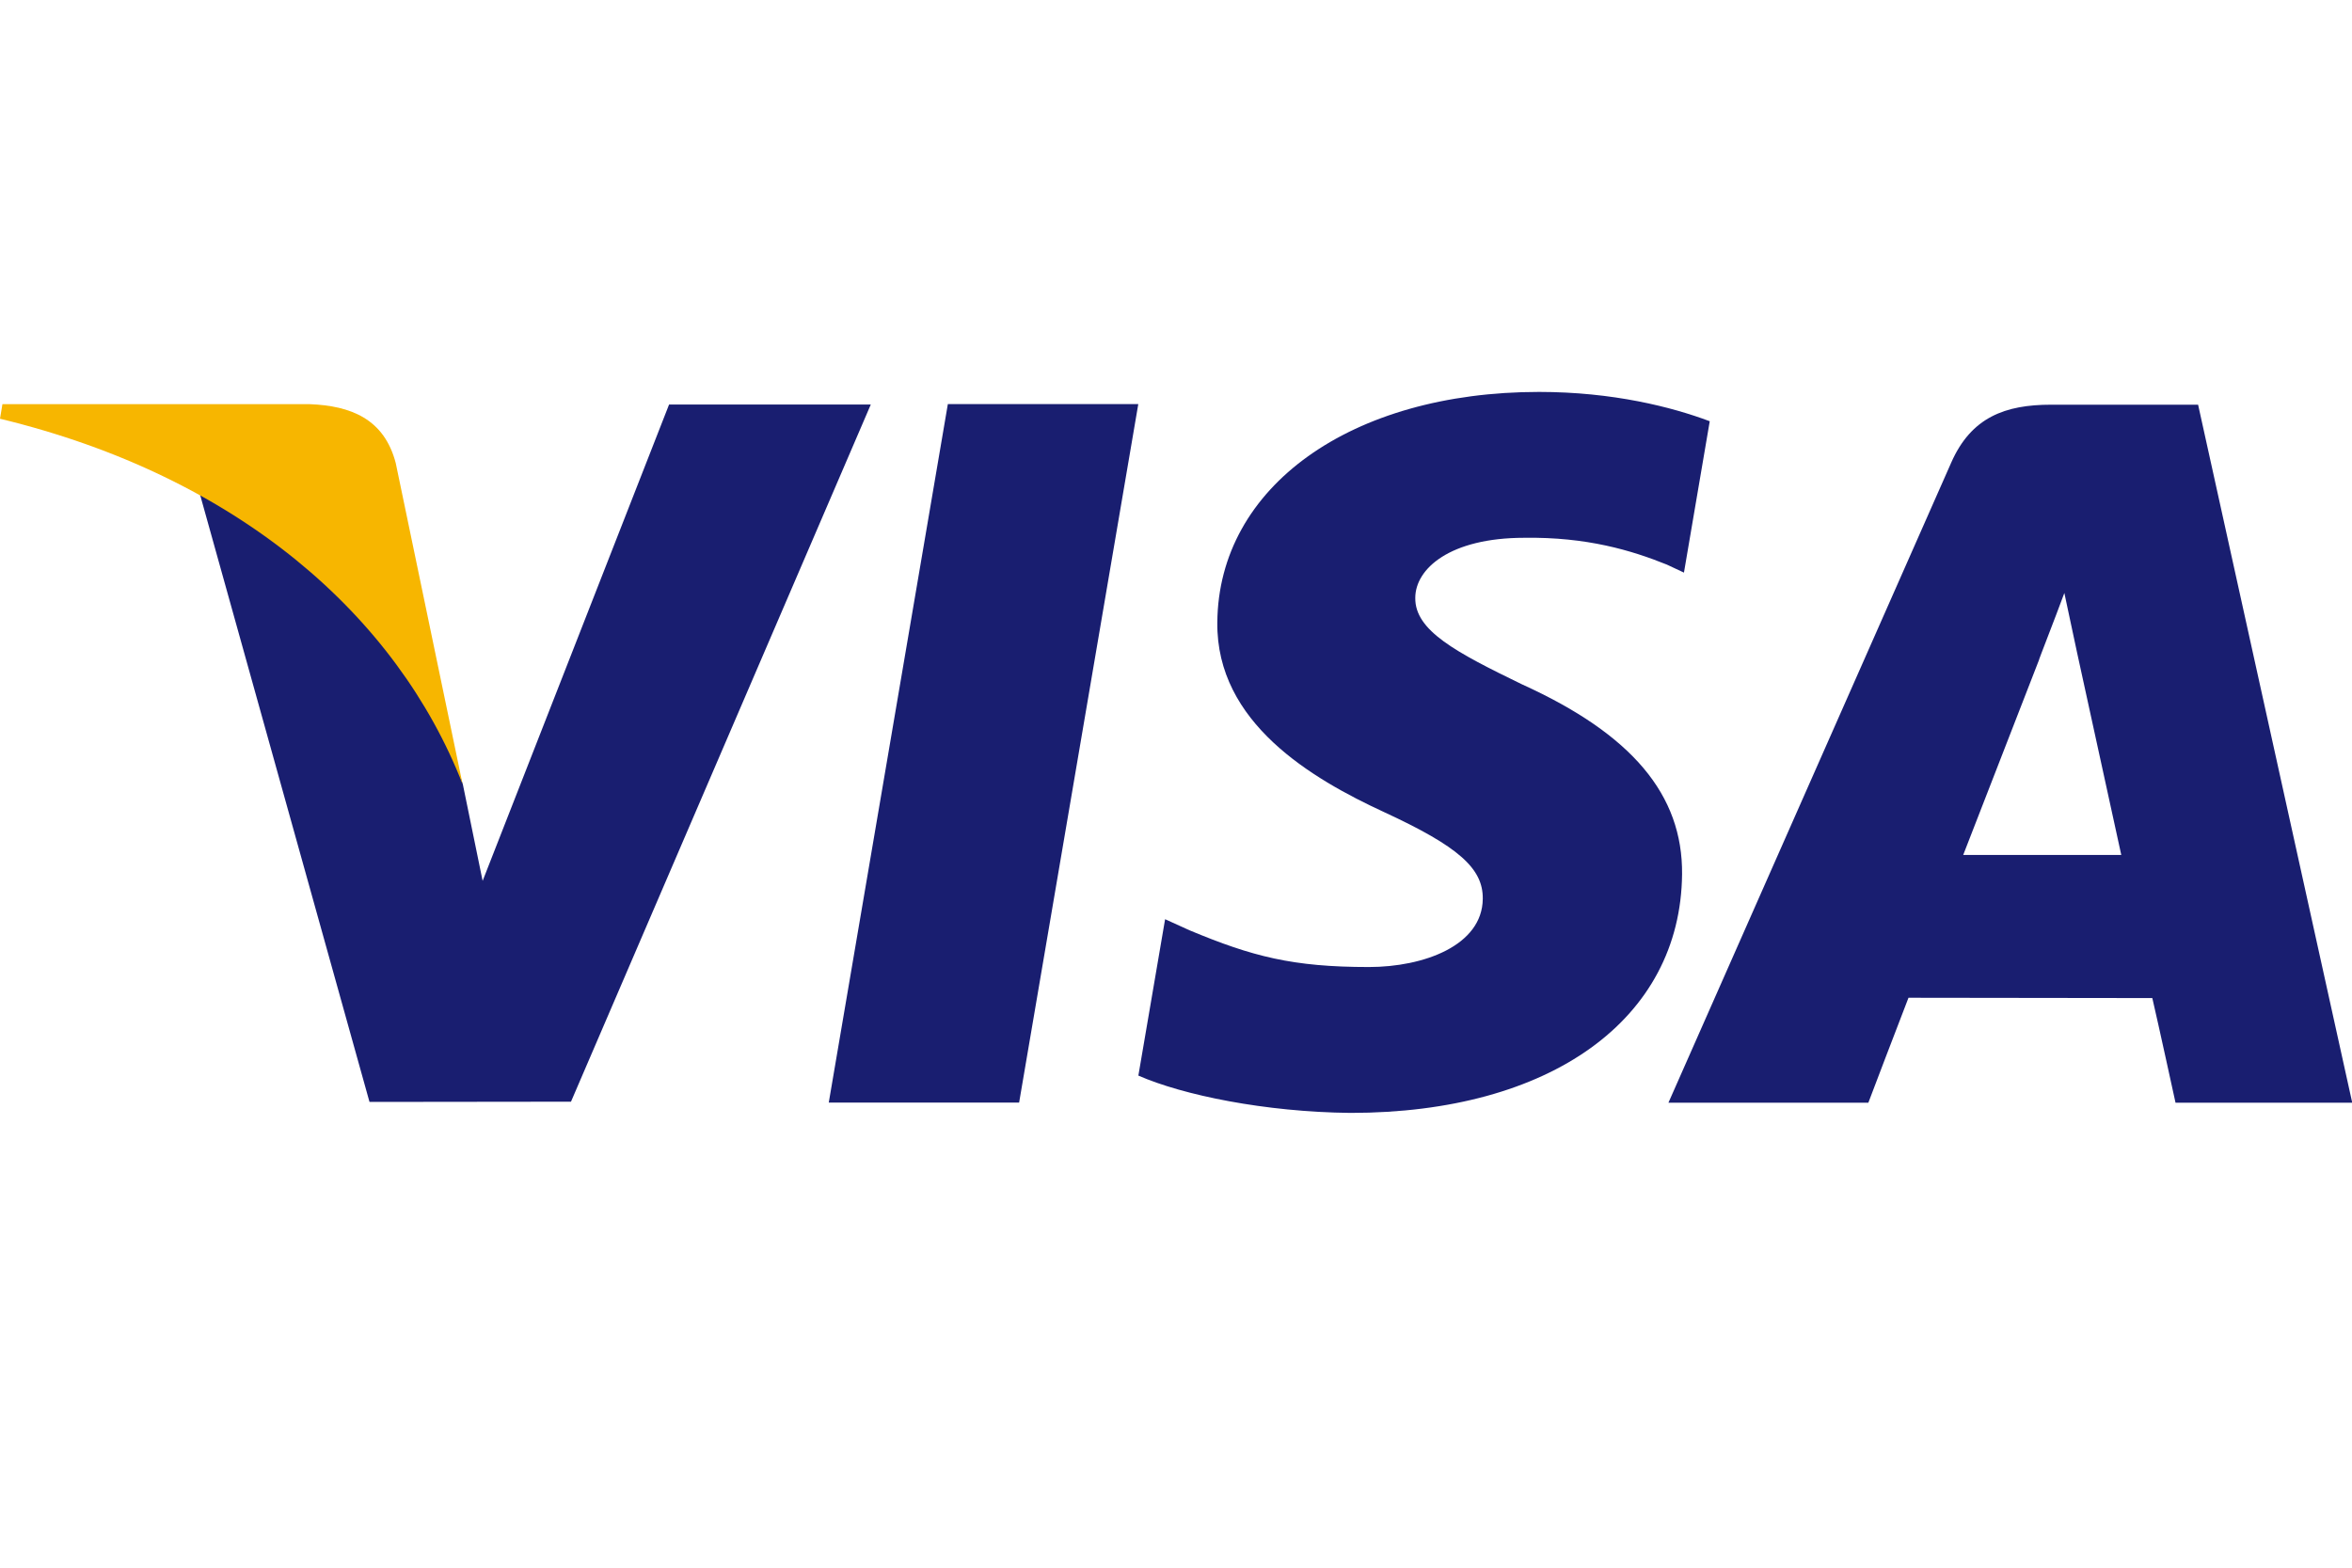 <svg width="30" height="20" viewBox="0 0 30 20" fill="none" xmlns="http://www.w3.org/2000/svg">
<g clip-path="url(#clip0_72_1978)">
<path fill-rule="evenodd" clip-rule="evenodd" d="M10.571 14.066L12.09 5.155H14.519L12.999 14.066H10.571ZM21.808 5.374C21.327 5.193 20.573 5 19.631 5C17.232 5 15.541 6.209 15.527 7.941C15.513 9.221 16.733 9.935 17.655 10.361C18.6 10.798 18.918 11.077 18.913 11.467C18.907 12.064 18.158 12.337 17.46 12.337C16.488 12.337 15.972 12.202 15.174 11.869L14.861 11.727L14.52 13.722C15.088 13.971 16.136 14.187 17.226 14.198C19.779 14.198 21.436 13.003 21.455 11.153C21.464 10.14 20.817 9.368 19.416 8.732C18.567 8.32 18.047 8.045 18.052 7.628C18.052 7.257 18.492 6.861 19.443 6.861C20.238 6.849 20.813 7.022 21.261 7.203L21.479 7.305L21.808 5.374L21.808 5.374ZM28.036 5.163H26.16C25.578 5.163 25.143 5.322 24.888 5.902L21.281 14.068H23.831C23.831 14.068 24.248 12.97 24.343 12.729C24.621 12.729 27.099 12.733 27.453 12.733C27.526 13.045 27.749 14.068 27.749 14.068L30.003 14.068L28.037 5.163H28.036ZM25.041 10.907C25.242 10.393 26.009 8.416 26.009 8.416C25.995 8.44 26.208 7.9 26.331 7.565L26.495 8.334C26.495 8.334 26.96 10.461 27.057 10.907L25.041 10.907H25.041ZM8.534 5.161L6.156 11.238L5.903 10.003C5.46 8.579 4.081 7.037 2.539 6.265L4.713 14.058L7.283 14.055L11.107 5.161H8.534Z" fill="#191E70"/>
<path fill-rule="evenodd" clip-rule="evenodd" d="M3.947 5.156H0.031L0 5.342C3.047 6.079 5.063 7.862 5.9 10.003L5.048 5.909C4.901 5.344 4.475 5.176 3.947 5.156Z" fill="#F7B600"/>
</g>
<defs>
<clipPath id="clip0_72_1978">
<rect width="30" height="20" fill="white"/>
</clipPath>
</defs>
</svg>

